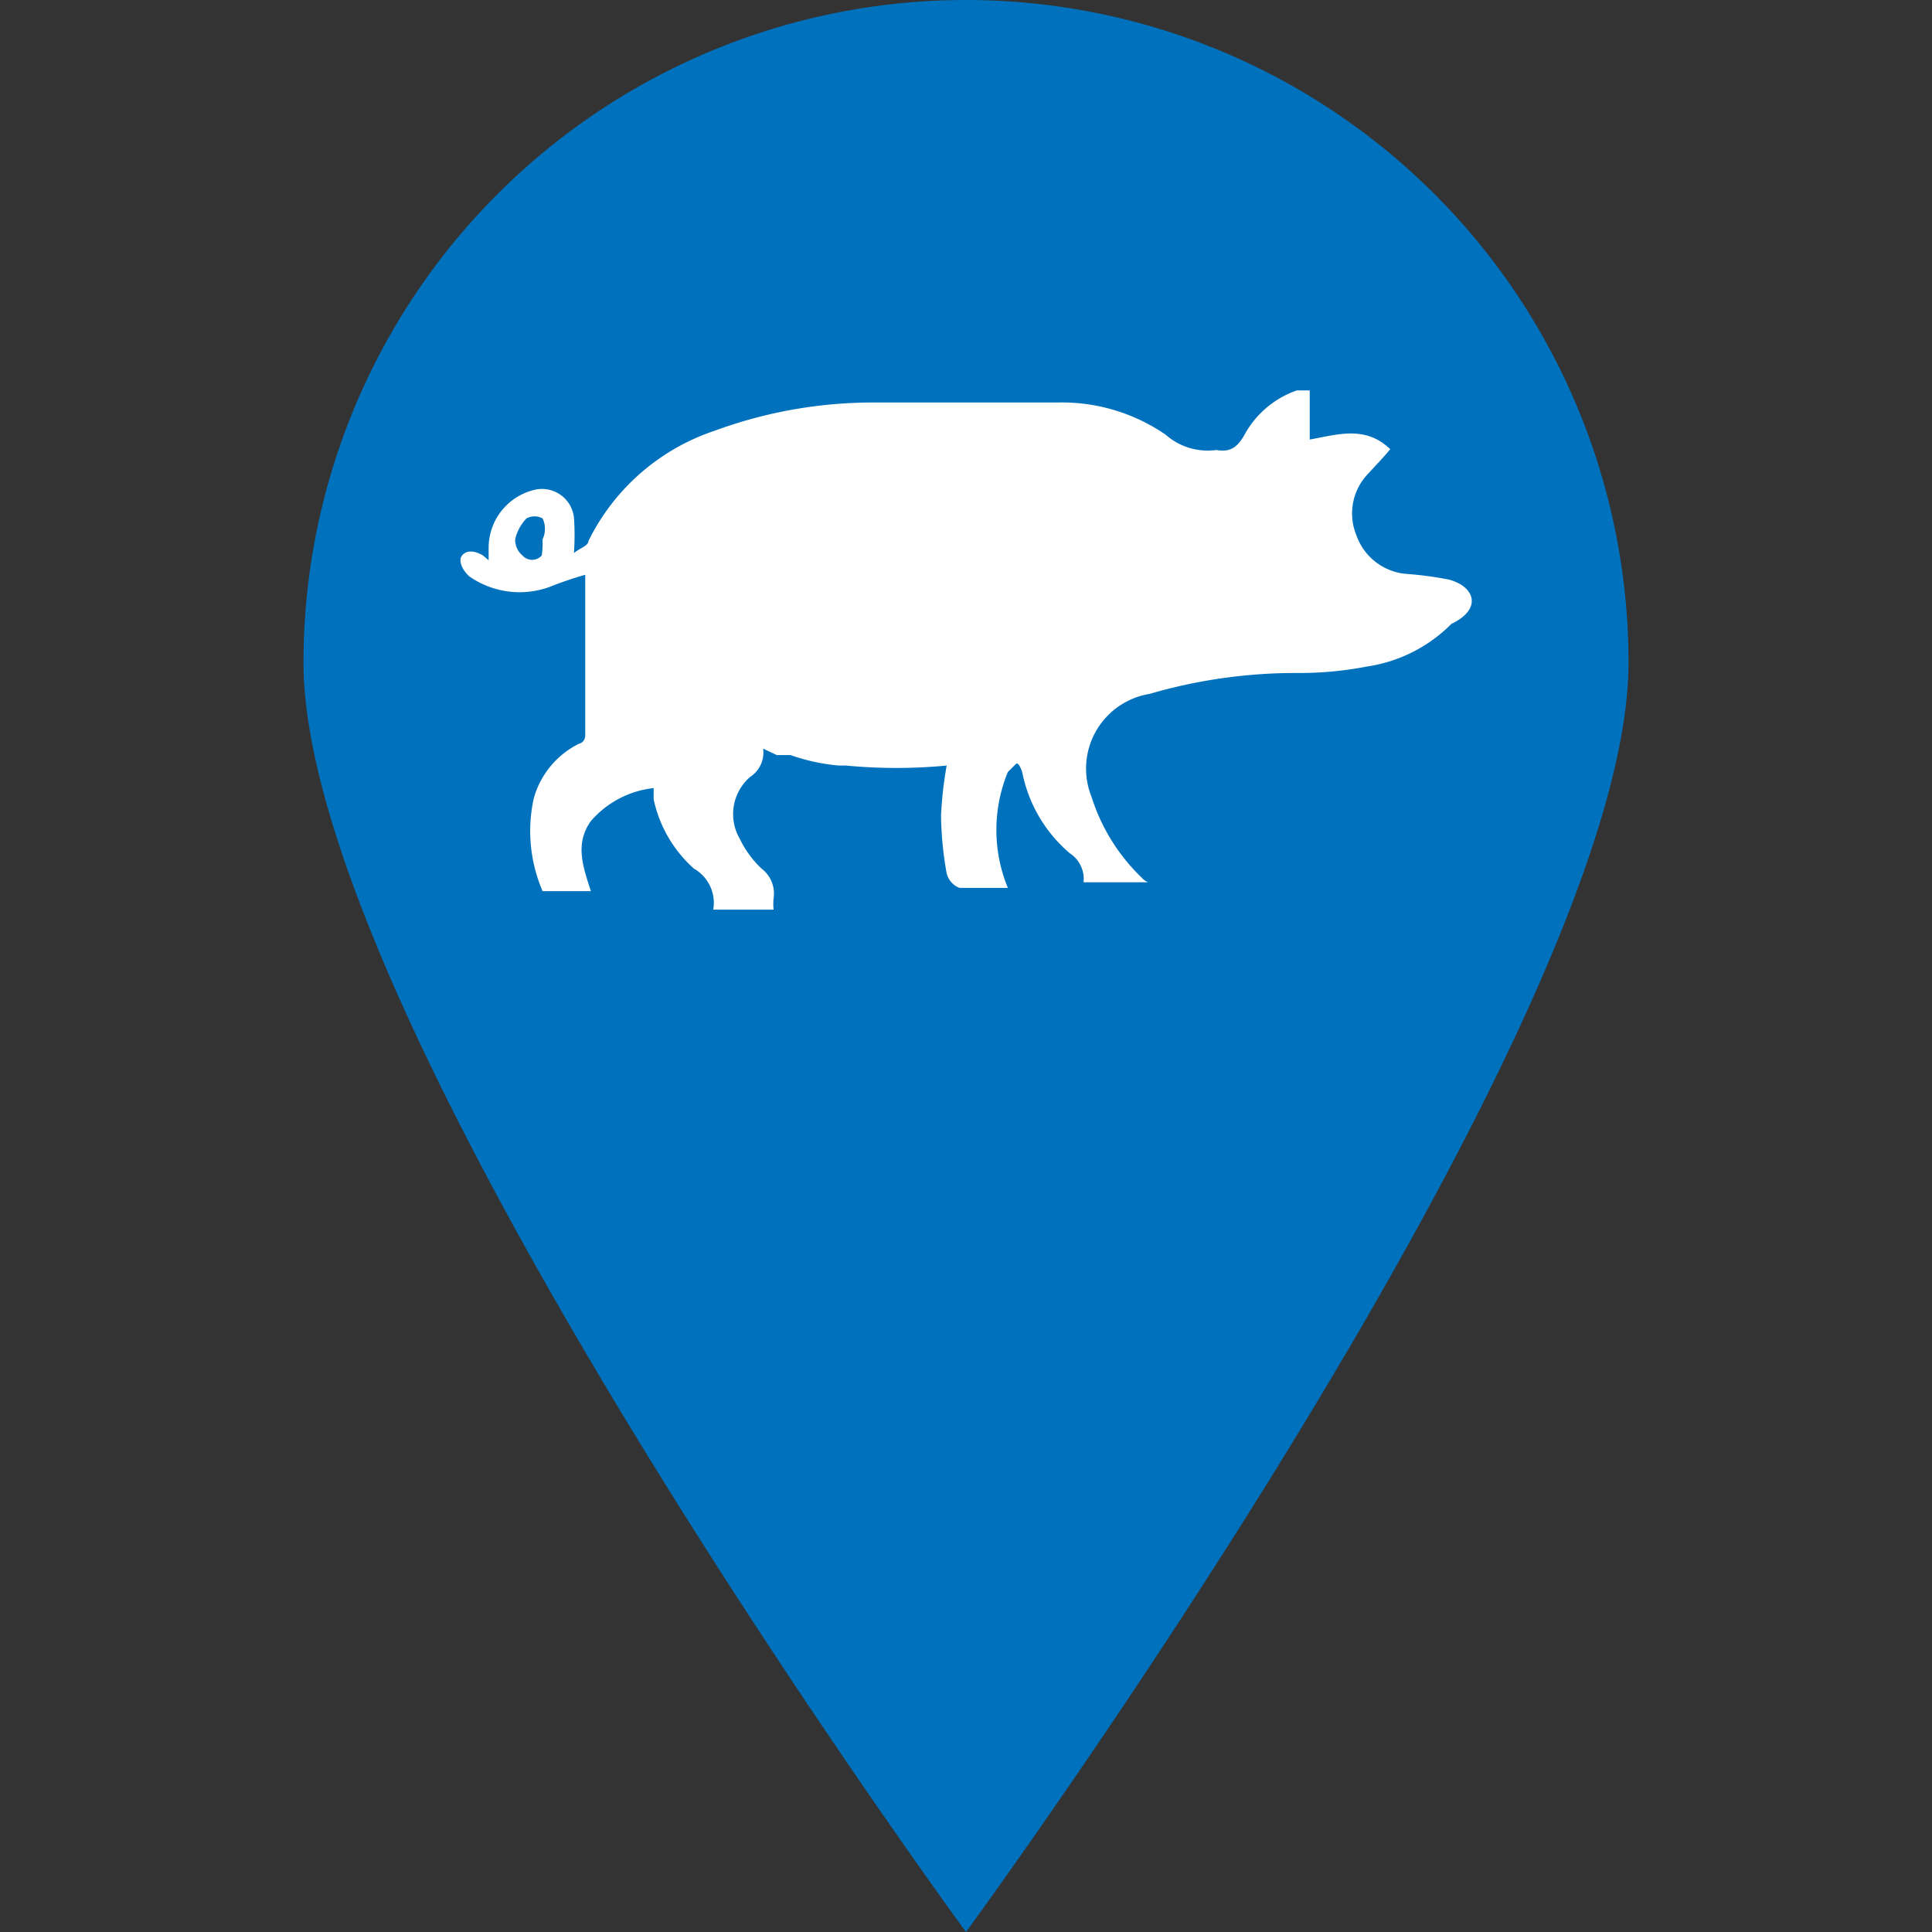 <svg id="Layer_1" data-name="Layer 1" xmlns="http://www.w3.org/2000/svg" viewBox="0 0 24 24"><rect x="0" y="0" width="24" height="24" fill="#333333" stroke="none"/><defs><style>.cls-1{fill:#0071bd;}.cls-2{fill:#fff;}</style></defs><path class="cls-1" d="M20.23,8.23C20.23,12.78,12,24,12,24S3.77,12.78,3.77,8.23a8.23,8.23,0,0,1,16.46,0Z"/><path class="cls-2" d="M18,7.2a4.34,4.34,0,0,0-.52-.07.72.72,0,0,1-.63-.48A.71.71,0,0,1,17,5.88c.09-.1.18-.19.27-.3-.31-.3-.66-.18-1-.12V4.85H16.2l-.09,0a1.18,1.18,0,0,0-.65.55c-.09.16-.18.22-.35.19h0a.79.79,0,0,1-.63-.19A2.27,2.27,0,0,0,13.14,5c-.75,0-1.5,0-2.26,0a5.7,5.7,0,0,0-2,.35A2.7,2.7,0,0,0,7.31,6.72c0,.06-.11.09-.18.15a3.22,3.22,0,0,0,0-.44.4.4,0,0,0-.51-.34.74.74,0,0,0-.55.72c0,.05,0,.09,0,.15L6,6.9c-.12-.07-.21-.06-.26,0s0,.18.09.26a1.09,1.09,0,0,0,1,.13,4.53,4.53,0,0,1,.44-.15c0,.67,0,1.32,0,2,0,0,0,.08-.08.1a1.08,1.08,0,0,0-.56.68,1.89,1.89,0,0,0,.11,1.15s0,0,0,0h.6c-.1-.31-.2-.59,0-.87a1.2,1.2,0,0,1,.78-.41l0,.14a1.6,1.6,0,0,0,.5.86.49.49,0,0,1,.24.51l0,0h.66l.09,0a.66.66,0,0,1,0-.14.39.39,0,0,0-.15-.37,1.26,1.26,0,0,1-.27-.37.61.61,0,0,1,.13-.77.36.36,0,0,0,.16-.35h0l.17.08.08,0,.09,0a2.47,2.47,0,0,0,.6.13h.09a6.56,6.56,0,0,0,1.25,0,4.71,4.71,0,0,0-.07.62,4.28,4.28,0,0,0,.07.72.26.26,0,0,0,.16.18c.2,0,.4,0,.6,0a1.89,1.89,0,0,1,0-1.44s.07-.07.1-.1.07.07.08.11a1.77,1.77,0,0,0,.59,1,.38.38,0,0,1,.17.36v0h.8l0,0a.24.24,0,0,1-.08-.06,2.39,2.39,0,0,1-.62-1,.94.94,0,0,1,.72-1.28,6.49,6.49,0,0,1,1.81-.26,4.4,4.4,0,0,0,.89-.08,1.86,1.86,0,0,0,1.05-.53C18.41,7.57,18.33,7.29,18,7.2ZM6.73,6.9a.16.16,0,0,1-.24,0,.25.25,0,0,1-.09-.2.55.55,0,0,1,.14-.26.21.21,0,0,1,.2,0s0,0,0,0a.3.3,0,0,1,0,.26A1.19,1.19,0,0,1,6.73,6.9Z"/></svg>